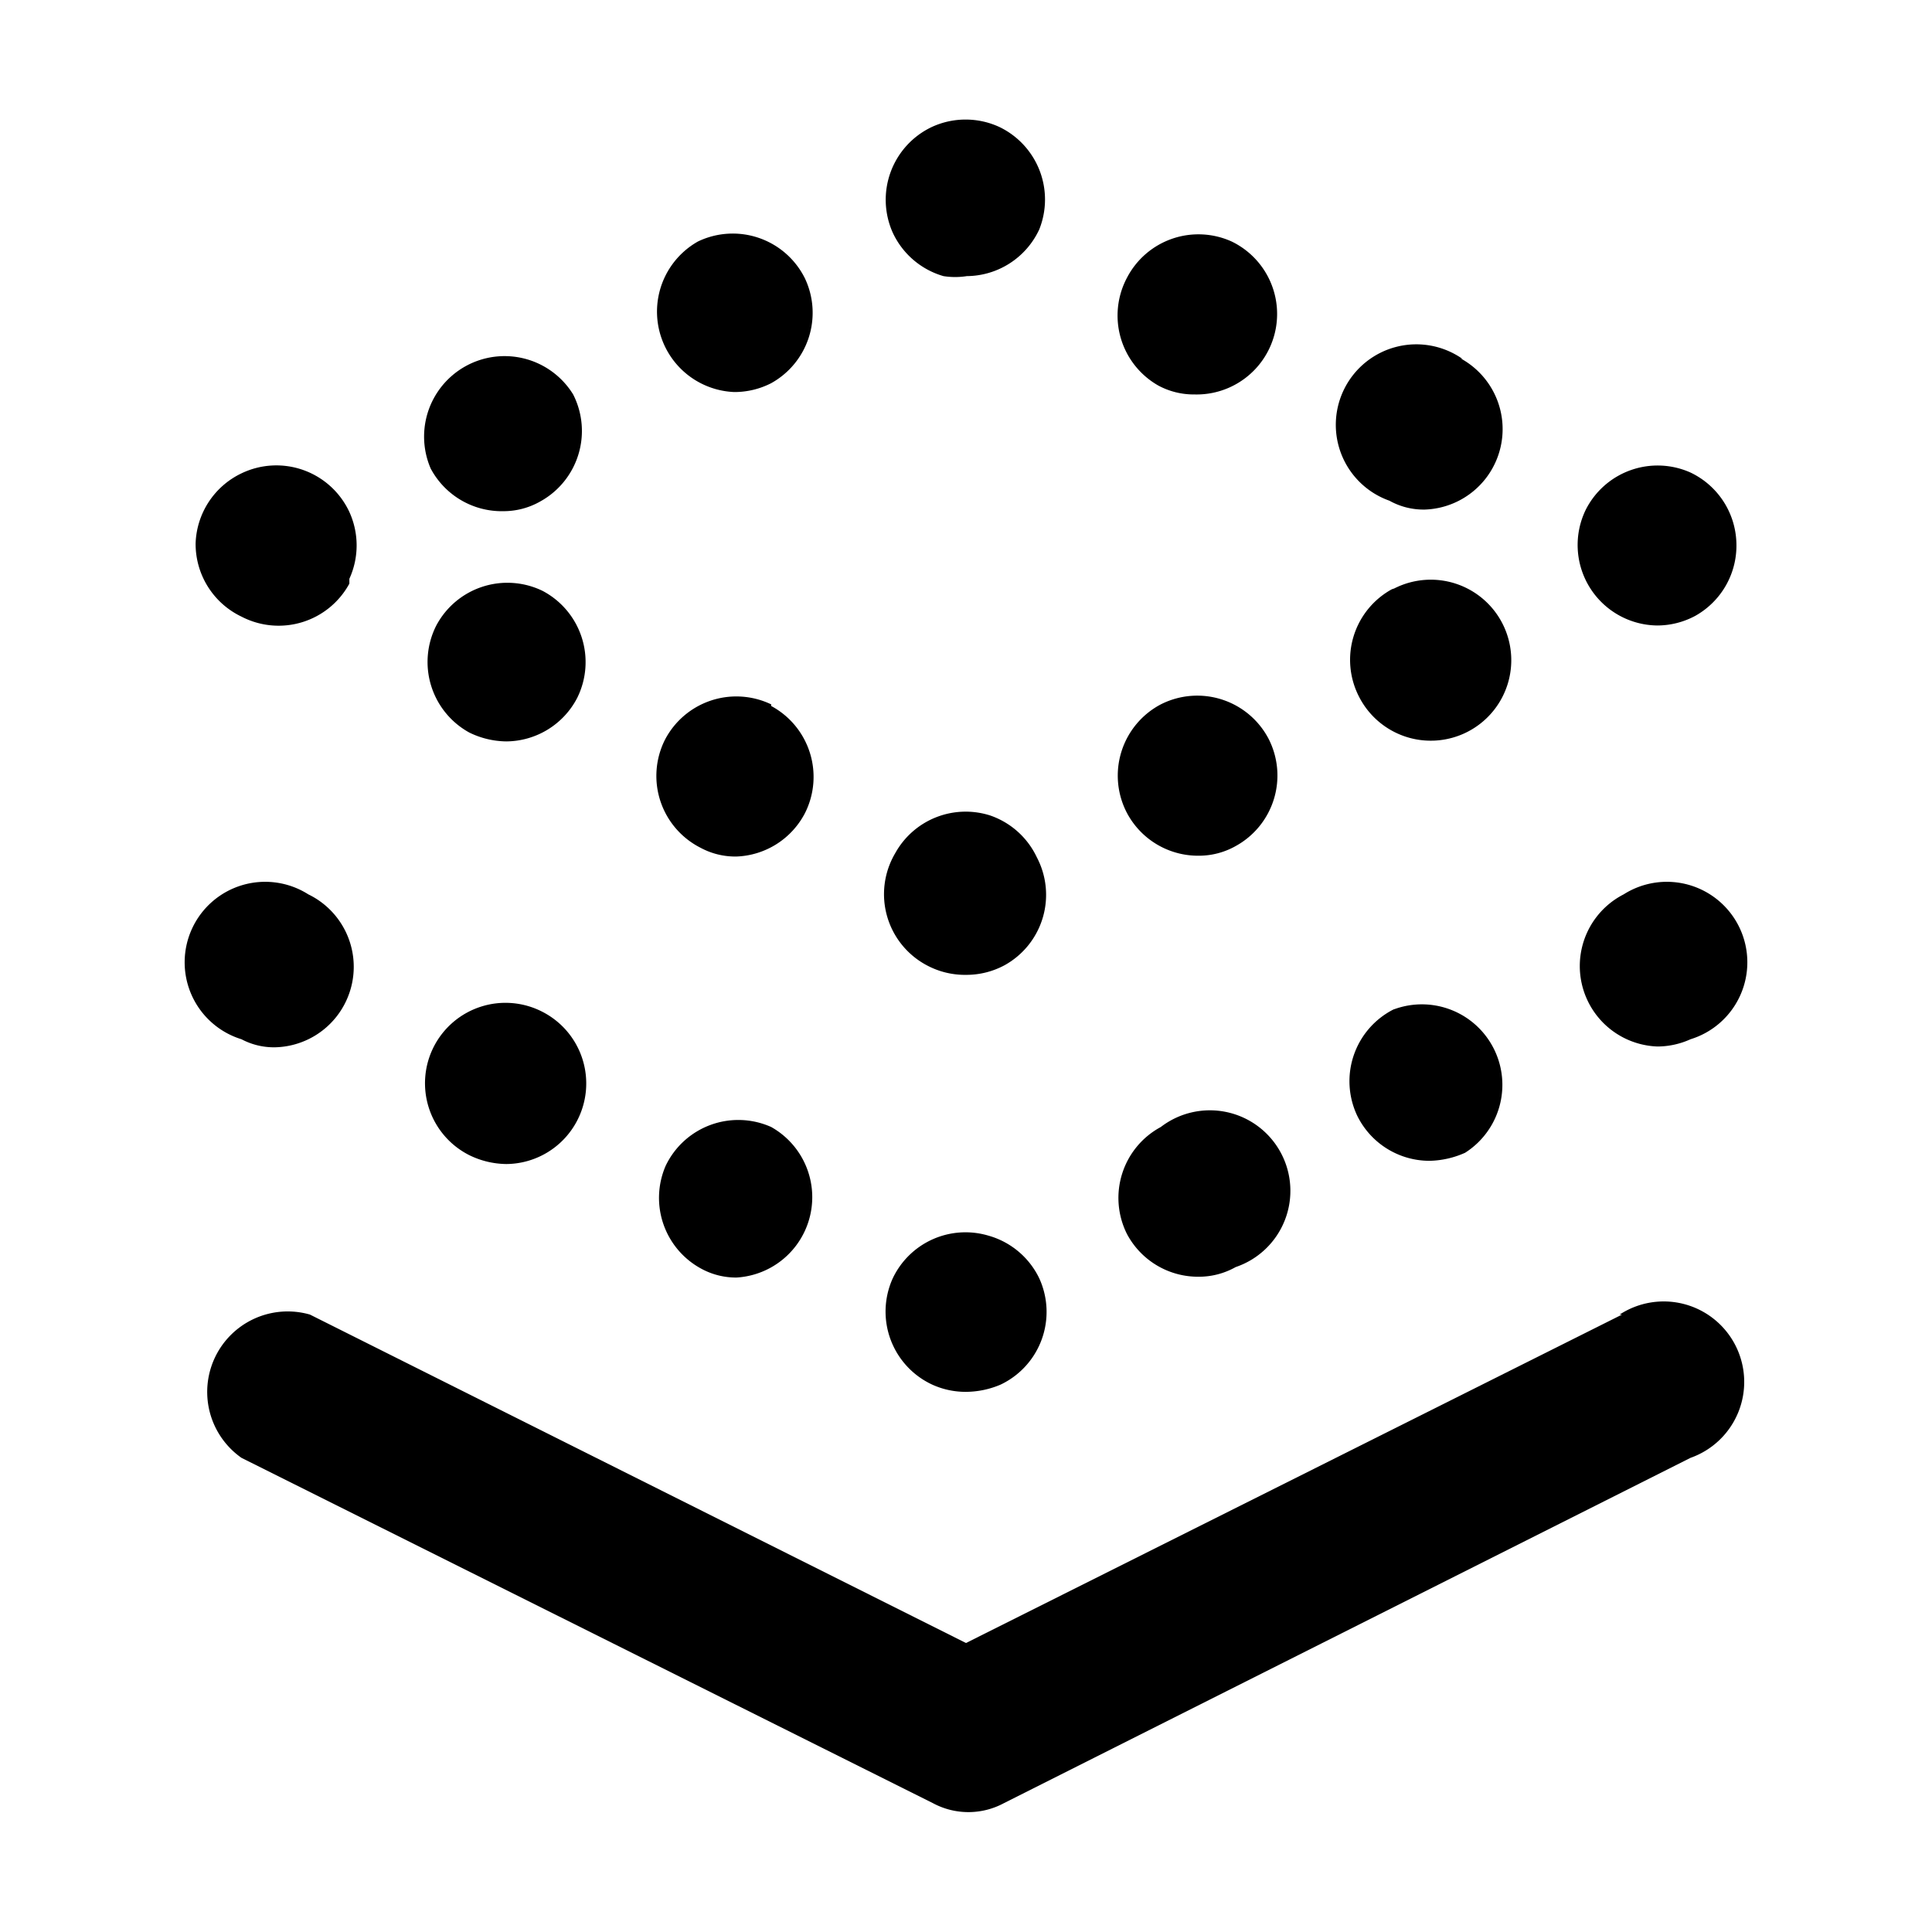 <svg xmlns="http://www.w3.org/2000/svg" width="24" height="24" viewBox="0 0 24 24"><title>icons</title><g id="Layer_2" data-name="Layer 2"><path d="M20.15,16.33,12,20.41,3.85,16.33A1,1,0,0,0,3,18.11l8.59,4.29a.93.93,0,0,0,.88,0L21,18.11a1,1,0,1,0-.88-1.78Z"/><path d="M3,12.91a.86.86,0,0,0,.41.1,1,1,0,0,0,.42-1.9h0A1,1,0,1,0,3,12.91Z"/><path d="M8.73,15.77a.9.9,0,0,0,.42.1A1,1,0,0,0,9.58,14h0a1,1,0,0,0-1.31.48A1,1,0,0,0,8.73,15.77Z"/><path d="M6.74,12.57l0,0A1,1,0,0,0,5.39,13a1,1,0,0,0,.44,1.35,1.07,1.07,0,0,0,.46.11,1,1,0,0,0,.88-.54A1,1,0,0,0,6.74,12.57Z"/><path d="M11.58,17.2a1,1,0,0,0,.42.09,1.11,1.11,0,0,0,.43-.09,1,1,0,0,0,.48-1.32,1,1,0,0,0-.63-.53,1,1,0,0,0-1.19.53A1,1,0,0,0,11.58,17.2Z"/><path d="M17.31,12.54h0a1,1,0,0,0-.45,1.32,1,1,0,0,0,.9.56,1.13,1.13,0,0,0,.44-.1,1,1,0,0,0-.86-1.79Z"/><path d="M14.42,14l0,0A1,1,0,0,0,14,15.33a1,1,0,0,0,.89.53.93.93,0,0,0,.46-.12A1,1,0,1,0,14.42,14Z"/><path d="M20.17,11.11h0A1,1,0,0,0,20.59,13a1,1,0,0,0,.41-.09,1,1,0,1,0-.83-1.8Z"/><path d="M3,7.66a1,1,0,0,0,1.34-.41l0-.06a1,1,0,0,0,0-.83A1,1,0,0,0,3,5.88a1,1,0,0,0-.57.87A1,1,0,0,0,3,7.66Z"/><path d="M9.58,8.75a1,1,0,0,0-1.32.44,1,1,0,0,0,.44,1.34.91.91,0,0,0,.45.11A1,1,0,0,0,10,10.1a1,1,0,0,0-.42-1.33Z"/><path d="M6.74,7.34l0,0a1,1,0,0,0-1.32.43A1,1,0,0,0,5.83,9.1a1.07,1.07,0,0,0,.46.11,1,1,0,0,0,.88-.54A1,1,0,0,0,6.74,7.34Z"/><path d="M12.3,10.13a1,1,0,0,0-1.18.47A1,1,0,0,0,11.53,12a1,1,0,0,0,.47.11,1,1,0,0,0,.48-.12,1,1,0,0,0,.4-1.34A1,1,0,0,0,12.3,10.13Z"/><path d="M15.76,9.18a1,1,0,0,0-1.34-.43l0,0A1,1,0,0,0,14,10.1a1,1,0,0,0,.89.53.93.93,0,0,0,.46-.12A1,1,0,0,0,15.76,9.18Z"/><path d="M17.29,7.32h0a1,1,0,0,0-.41,1.33,1,1,0,1,0,.44-1.34Z"/><path d="M20.58,7.77a1,1,0,0,0,.48-.12,1,1,0,0,0,.51-.91A1,1,0,0,0,21,5.87a1,1,0,0,0-1.3.46,1,1,0,0,0,.89,1.44Z"/><path d="M14.39,4.79h0a.93.93,0,0,0,.45.11A1,1,0,0,0,15.3,3,1,1,0,0,0,14,3.45,1,1,0,0,0,14.39,4.79Z"/><path d="M18.17,4.46a1,1,0,1,0-.91,1.76h0a.87.87,0,0,0,.44.11,1,1,0,0,0,.44-1.88Z"/><path d="M12.42,1.58a1,1,0,0,0-.85,0,1,1,0,0,0-.48,1.31,1,1,0,0,0,.63.54.92.92,0,0,0,.29,0,1,1,0,0,0,.9-.58A1,1,0,0,0,12.42,1.58Z"/><path d="M6.26,6.35a.92.92,0,0,0,.45-.12h0a1,1,0,0,0,.41-1.33,1,1,0,0,0-1.77.92A1,1,0,0,0,6.26,6.35Z"/><path d="M8.67,3a1,1,0,0,0,.45,1.87,1,1,0,0,0,.46-.11h0A1,1,0,0,0,10,3.46,1,1,0,0,0,8.67,3Z"/></g></svg>